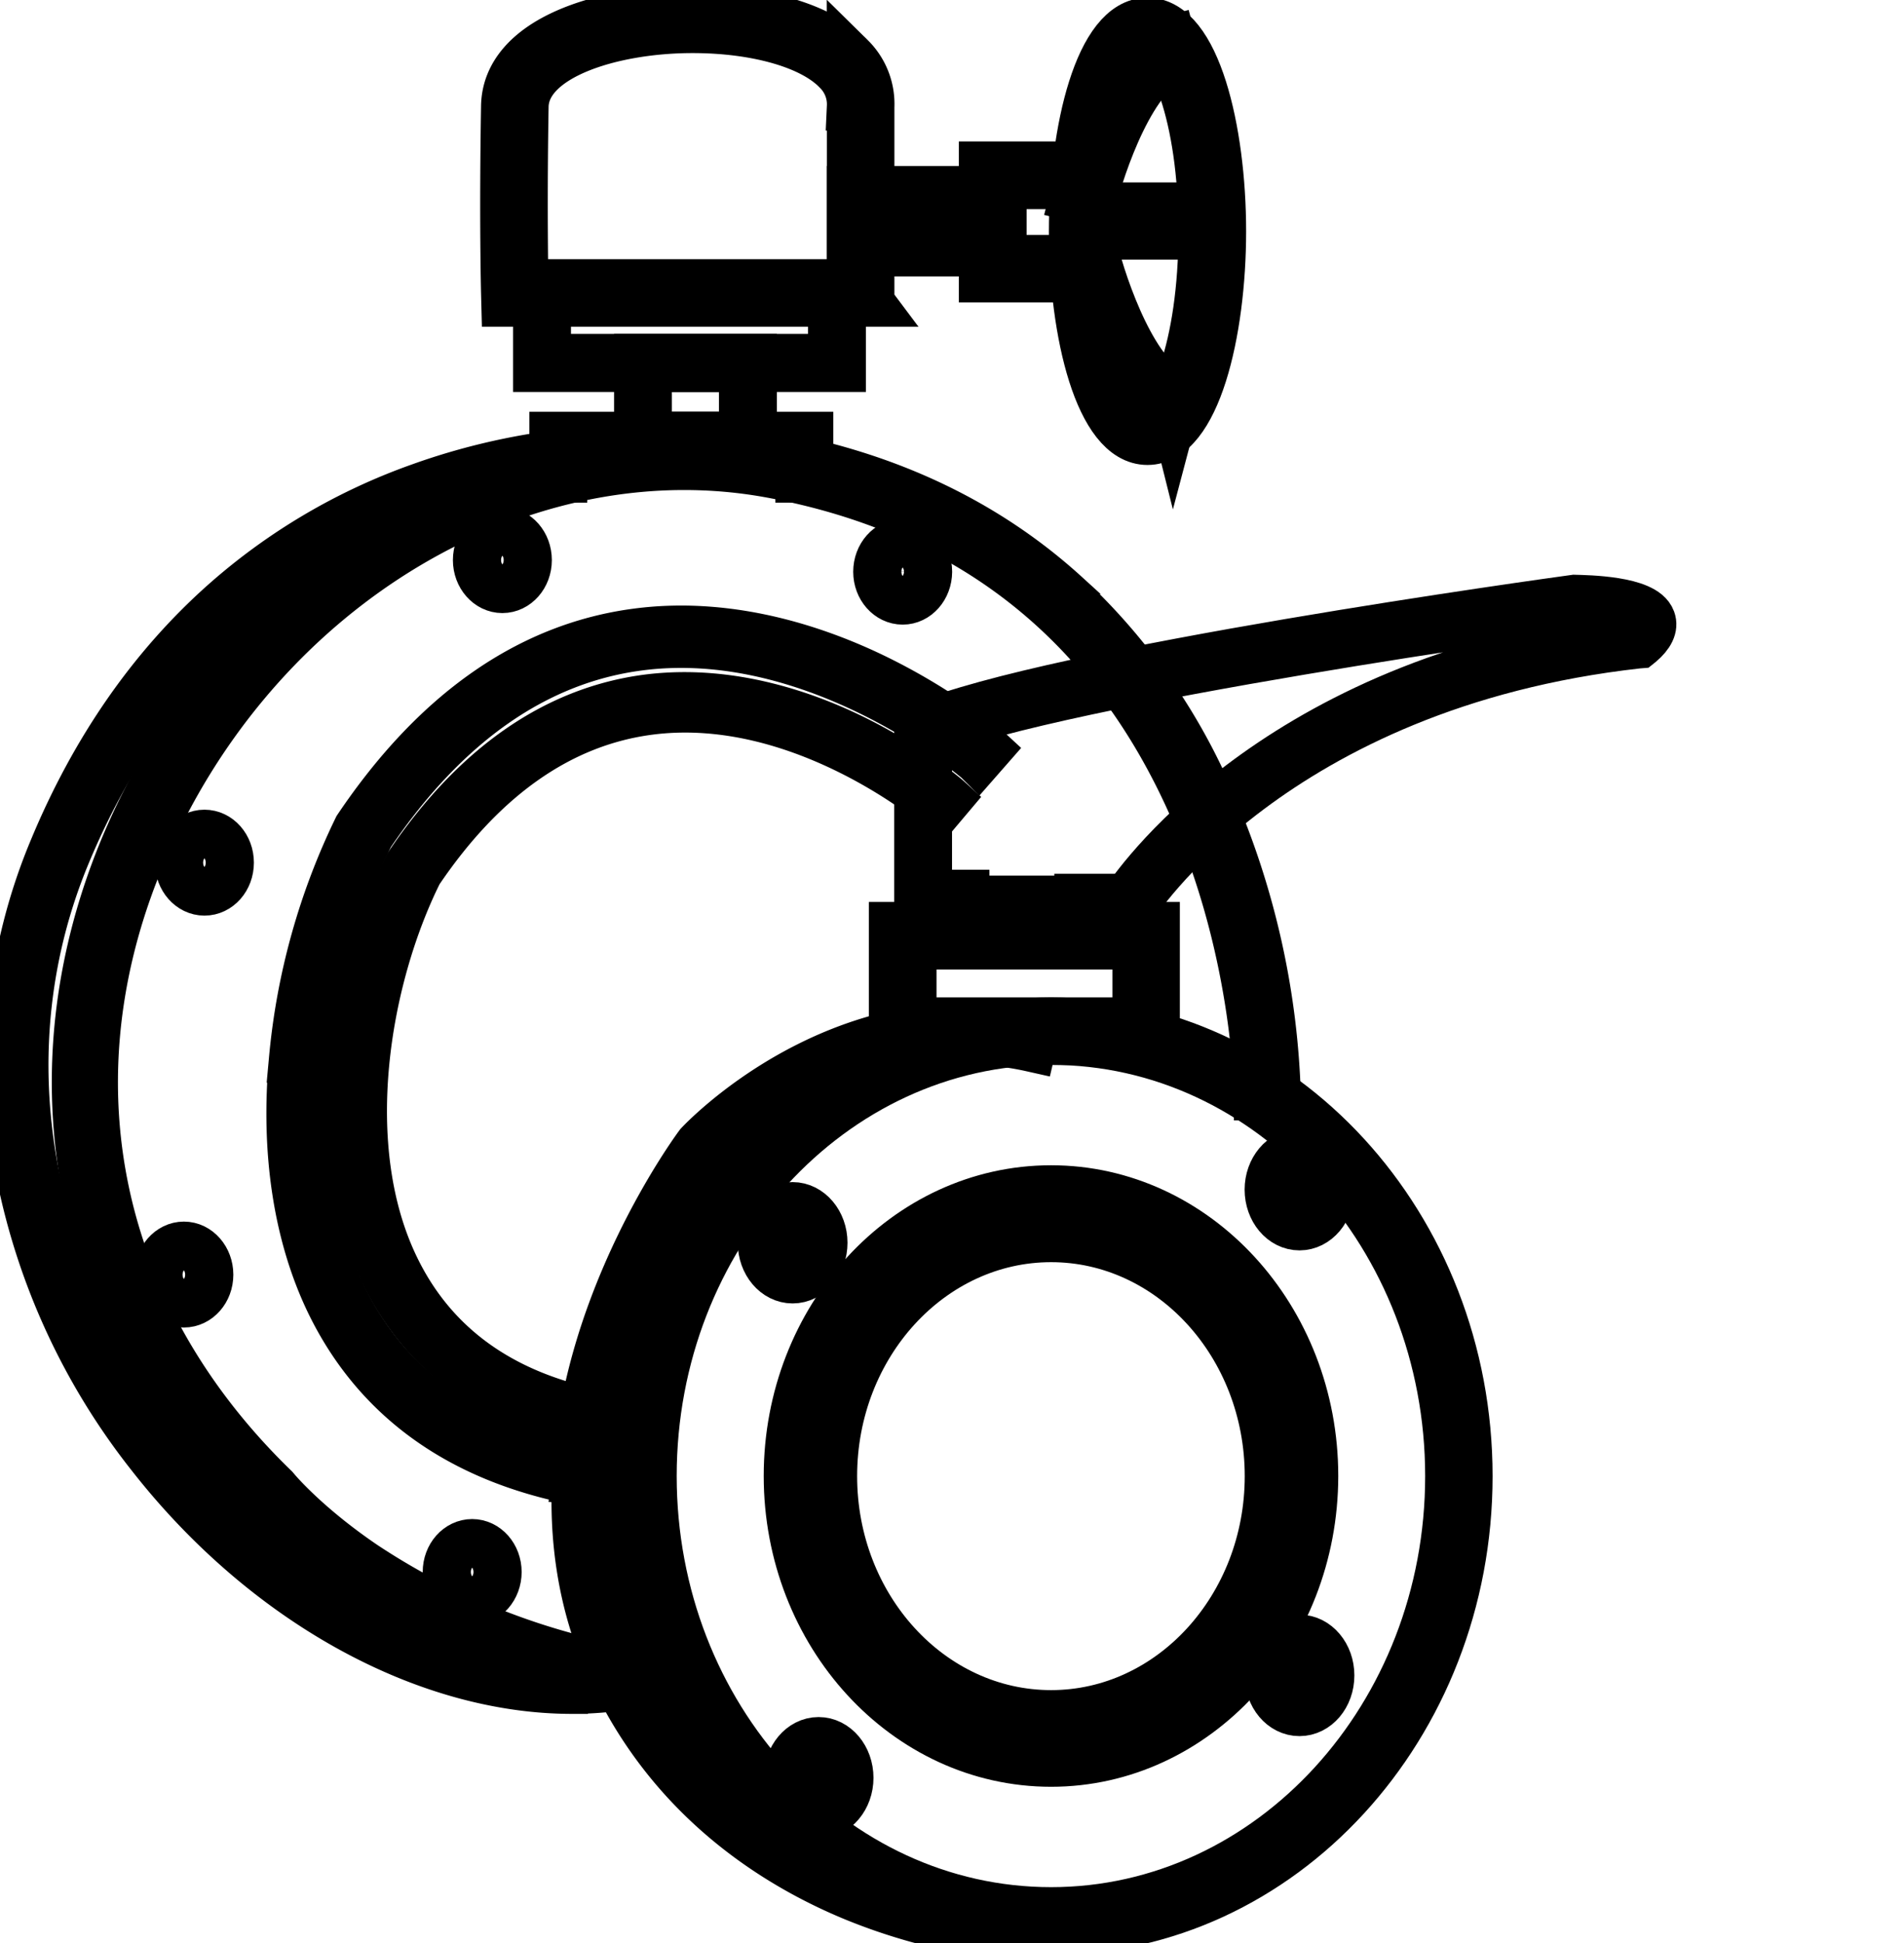 <svg data-v-9833e8b2="" version="1.1" xmlns="http://www.w3.org/2000/svg" xmlns:xlink="http://www.w3.org/1999/xlink" width="24.5" height="25"><g data-v-9833e8b2=""><path data-v-9833e8b2="" transform="scale(0.124)" fill="none" stroke="currentColor" paint-order="fill stroke markers" d="m109.075,200.326c-23.916,0 -43.363,-21.145 -43.363,-47.157c0,-26 19.447,-47.17 43.363,-47.17c23.878,0 43.313,21.17 43.313,47.17s-19.435,47.157 -43.313,47.157zm0,-92.33c-22.805,0 -41.353,20.271 -41.353,45.16c0,24.914 18.536,45.16 41.353,45.16c22.767,0 41.316,-20.246 41.316,-45.16c-0.012,-24.889 -18.548,-45.16 -41.316,-45.16z" stroke-width="5" stroke-miterlimit="10" stroke-dasharray=""></path><path data-v-9833e8b2="" transform="scale(0.124)" fill="none" stroke="currentColor" paint-order="fill stroke markers" d="m109.075,182.901c-15.078,0 -27.323,-13.343 -27.323,-29.745s12.245,-29.745 27.323,-29.745c15.041,0 27.298,13.331 27.298,29.745c-0.012,16.401 -12.257,29.745 -27.298,29.745zm0,-58.454c-14.517,0 -26.325,12.882 -26.325,28.721c0,15.852 11.808,28.734 26.325,28.734c14.479,0 26.287,-12.882 26.287,-28.734c0,-15.84 -11.808,-28.721 -26.287,-28.721z" stroke-width="5" stroke-miterlimit="10" stroke-dasharray=""></path><path data-v-9833e8b2="" transform="scale(0.124)" fill="none" stroke="currentColor" paint-order="fill stroke markers" d="m109.075,178.857c-13.031,0 -23.629,-11.521 -23.629,-25.701s10.585,-25.701 23.629,-25.701c13.006,0 23.604,11.521 23.604,25.701s-10.597,25.701 -23.604,25.701zm0,-50.39c-12.47,0 -22.63,11.084 -22.63,24.702s10.148,24.702 22.63,24.702c12.457,0 22.593,-11.084 22.593,-24.702s-10.135,-24.702 -22.593,-24.702l0,0zm-30.968,-82.244l-11.883,0l0,-9.074l11.895,0l0,9.074l-0.012,0zm-10.884,-0.999l9.886,0l0,-7.052l-9.886,0l0,7.052z" stroke-width="5" stroke-miterlimit="10" stroke-dasharray=""></path><path data-v-9833e8b2="" transform="scale(0.124)" fill="none" stroke="currentColor" paint-order="fill stroke markers" d="m87.356,38.172l-31.617,0l0,-8.276l31.617,0l0,8.276zm-30.606,-1.024l29.595,0l0,-6.241l-29.595,0l0,6.241z" stroke-width="5" stroke-miterlimit="10" stroke-dasharray=""></path><path data-v-9833e8b2="" transform="scale(0.124)" fill="none" stroke="currentColor" paint-order="fill stroke markers" d="m90.315,31.406l-37.871,0l-0.025,-0.974c0,-0.075 -0.2,-7.639 0,-19.397c0.1,-6.903 10.148,-10.036 19.447,-10.036c7.327,0 13.468,1.835 16.426,4.943a6.803,6.803 0 0 1 2.022,5.155l0,20.308zm-35.911,-2.01l33.901,0l0,-18.349a4.868,4.868 0 0 0 -1.473,-3.72c-2.546,-2.659 -8.276,-4.319 -14.966,-4.319c-8.4,0 -17.363,2.821 -17.437,8.063a579.419,579.419 0 0 0 -0.025,18.324z" stroke-width="5" stroke-miterlimit="10" stroke-dasharray=""></path><path data-v-9833e8b2="" transform="scale(0.124)" fill="none" stroke="currentColor" paint-order="fill stroke markers" d="m104.02,26.176l-15.715,0l0,-6.453l15.715,0l0,6.453zm-13.705,-2.022l11.696,0l0,-2.422l-11.696,0l0,2.422zm44.536,103.09c-1.772,0 -3.195,-1.71 -3.195,-3.807c0,-2.085 1.423,-3.795 3.195,-3.795c1.76,0 3.195,1.71 3.195,3.795c0,2.109 -1.435,3.807 -3.195,3.807zm0,-6.591c-1.198,0 -2.184,1.261 -2.184,2.796c0,1.548 0.986,2.808 2.184,2.808c1.223,0 2.197,-1.261 2.197,-2.808c0,-1.535 -0.974,-2.796 -2.197,-2.796zm-52.6,12.095c-1.76,0 -3.195,-1.698 -3.195,-3.795c0,-2.085 1.435,-3.795 3.195,-3.795s3.195,1.71 3.195,3.795c0,2.097 -1.435,3.795 -3.195,3.795zm0,-6.591c-1.211,0 -2.184,1.261 -2.184,2.796c0,1.548 0.974,2.796 2.184,2.796s2.184,-1.248 2.184,-2.796c0,-1.535 -0.974,-2.796 -2.184,-2.796zm2.696,62.111c-1.76,0 -3.195,-1.71 -3.195,-3.795c0,-2.097 1.435,-3.807 3.195,-3.807s3.195,1.71 3.195,3.807c0,2.085 -1.435,3.795 -3.195,3.795zm0,-6.591c-1.211,0 -2.197,1.261 -2.197,2.808c0,1.535 0.986,2.796 2.197,2.796c1.211,0 2.184,-1.261 2.184,-2.796c0,-1.56 -0.974,-2.808 -2.184,-2.808zm49.903,-4.032c-1.772,0 -3.195,-1.698 -3.195,-3.795c0,-2.109 1.423,-3.807 3.195,-3.807c1.76,0 3.195,1.698 3.195,3.807c0,2.109 -1.435,3.795 -3.195,3.795zm0,-6.578c-1.198,0 -2.184,1.248 -2.184,2.784s0.986,2.808 2.184,2.808c1.223,0 2.197,-1.273 2.197,-2.808s-0.974,-2.784 -2.197,-2.784zm-85.852,-4.943c-1.448,0 -2.634,-1.348 -2.634,-3.008s1.186,-2.996 2.634,-2.996s2.634,1.336 2.634,2.996s-1.186,3.008 -2.634,3.008zm0,-4.993c-0.899,0 -1.635,0.886 -1.635,1.972c0,1.111 0.736,2.01 1.635,2.01s1.623,-0.899 1.623,-2.01c0,-1.086 -0.724,-1.972 -1.623,-1.972zm34.975,-111.478l-1.011,0l0,-3.433l-24.527,0l0,3.433l-0.999,0l0,-4.431l26.537,0l0,4.431zm35.1,-3.907c-5.005,0 -7.726,-11.196 -7.726,-21.744s2.721,-21.744 7.726,-21.744c5.03,0 7.739,11.196 7.739,21.744s-2.709,21.744 -7.739,21.744zm0,-41.478c-2.372,0 -5.717,7.514 -5.717,19.734s3.345,19.734 5.717,19.734c2.384,0 5.717,-7.514 5.717,-19.734s-3.333,-19.734 -5.717,-19.734z" stroke-width="5" stroke-miterlimit="10" stroke-dasharray=""></path><path data-v-9833e8b2="" transform="scale(0.124)" fill="none" stroke="currentColor" paint-order="fill stroke markers" d="m113.544,28.885l-11.546,0l0,-11.708l11.546,0l0,11.708zm-9.524,-2.01l7.527,0l0,-7.676l-7.527,0l0,7.676z" stroke-width="5" stroke-miterlimit="10" stroke-dasharray=""></path><path data-v-9833e8b2="" transform="scale(0.124)" fill="none" stroke="currentColor" paint-order="fill stroke markers" d="m112.533,21.433l13.268,0l0,3.008l-13.268,0l0,-3.008zm-60.401,39.681c-1.448,0 -2.634,-1.348 -2.634,-2.996c0,-1.66 1.186,-3.008 2.634,-3.008c1.46,0 2.634,1.348 2.634,3.008c0,1.648 -1.173,2.996 -2.634,2.996zm0,-4.98c-0.899,0 -1.623,0.886 -1.623,1.997c0,1.098 0.736,1.985 1.623,1.985s1.635,-0.886 1.635,-1.985s-0.736,-1.997 -1.635,-1.997zm41.54,6.179c-1.448,0 -2.634,-1.336 -2.634,-2.983c0,-1.66 1.186,-2.996 2.634,-2.996s2.634,1.336 2.634,2.996c-0.012,1.648 -1.186,2.983 -2.634,2.983zm0,-4.98c-0.899,0 -1.635,0.886 -1.635,1.997c0,1.098 0.736,1.985 1.635,1.985s1.635,-0.886 1.635,-1.985c-0.012,-1.111 -0.736,-1.997 -1.635,-1.997zm-72.459,35.175c-1.448,0 -2.634,-1.348 -2.634,-2.996s1.186,-2.996 2.634,-2.996c1.46,0 2.634,1.336 2.634,2.996s-1.173,2.996 -2.634,2.996zm0,-4.993c-0.899,0 -1.623,0.899 -1.623,1.997s0.736,1.997 1.623,1.997c0.899,0 1.635,-0.899 1.635,-1.997s-0.736,-1.997 -1.635,-1.997zm-2.134,47.732c-1.448,0 -2.634,-1.323 -2.634,-2.983c0,-1.648 1.186,-3.008 2.634,-3.008c1.46,0 2.634,1.361 2.634,3.008s-1.173,2.983 -2.634,2.983zm0,-4.98c-0.899,0 -1.623,0.874 -1.623,1.985c0,1.086 0.736,1.985 1.623,1.985s1.623,-0.899 1.623,-1.985c0,-1.098 -0.724,-1.985 -1.623,-1.985zm100.855,-22.268l-27.273,0l0,-11.908l27.273,0l0,11.908zm-25.251,-2.01l23.254,0l0,-7.889l-23.254,0l0,7.889zm1.123,-30.157l0,18.037l21.319,0s14.23,-23.179 52.774,-27.486c4.419,-3.707 -6.428,-3.732 -6.428,-3.732s-53.91,7.352 -67.665,13.181z" stroke-width="5" stroke-miterlimit="10" stroke-dasharray=""></path><path data-v-9833e8b2="" transform="scale(0.124)" fill="none" stroke="currentColor" paint-order="fill stroke markers" d="m117.126,94.354l-21.831,0l0,-18.86l0.3,-0.137c13.68,-5.767 65.593,-12.919 67.79,-13.219c1.286,0.037 7.24,0.112 7.989,2.172c0.275,0.749 -0.125,1.573 -1.148,2.446l-0.125,0.1l-0.15,0.012c-37.833,4.231 -52.263,27.024 -52.4,27.248l-0.137,0.25l-0.287,0l0,-0.012zm-20.833,-0.999l20.546,0c1.685,-2.484 16.714,-23.366 52.824,-27.461c0.574,-0.512 0.836,-0.961 0.749,-1.236c-0.362,-1.024 -4.381,-1.51 -6.953,-1.51c-0.474,0.062 -53.136,7.302 -67.166,13.006l0,17.2zm17.038,-72.384l-1.947,-0.487c0.15,-0.599 3.657,-14.641 10.185,-16.389l0.512,1.947c-4.481,1.198 -7.839,11.184 -8.75,14.929zm8.45,21.856c-6.528,-1.747 -10.048,-15.79 -10.198,-16.389l1.96,-0.474c0.911,3.745 4.281,13.718 8.75,14.929l-0.512,1.935z" stroke-width="5" stroke-miterlimit="10" stroke-dasharray=""></path><path data-v-9833e8b2="" transform="scale(0.124)" fill="none" stroke="currentColor" paint-order="fill stroke markers" d="m66.062,175.45a74.106,74.106 0 0 1 -29.47,-11.496c-6.054,-4.107 -9.112,-7.701 -9.511,-8.151c-10.647,-10.335 -17.138,-22.93 -18.773,-36.41c-1.498,-12.195 0.911,-24.839 6.94,-36.56a70.574,70.574 0 0 1 26.936,-28.547c12.083,-6.977 25.264,-9.424 38.12,-7.052c11.945,2.184 22.131,7.052 30.269,14.467a62.885,62.885 0 0 1 15.49,22.43a82.656,82.656 0 0 1 6.428,29.62l-1.947,0c0,-0.15 -0.037,-14.055 -6.303,-28.909c-8.363,-19.809 -23.267,-31.817 -44.286,-35.686c-24.278,-4.444 -50.178,9.773 -62.947,34.575c-12.807,24.877 -8.513,51.301 11.496,70.686l0.075,0.087c0.025,0.037 3.058,3.72 9.199,7.889a72.396,72.396 0 0 0 28.609,11.146l-0.325,1.91z" stroke-width="5" stroke-miterlimit="10" stroke-dasharray=""></path><path data-v-9833e8b2="" transform="scale(0.124)" fill="none" stroke="currentColor" paint-order="fill stroke markers" d="m59.359,175.337c-15.216,0 -31.879,-9.124 -43.762,-24.34a68.814,68.814 0 0 1 -13.506,-29.246a58.042,58.042 0 0 1 3.458,-33.727c4.256,-10.223 10.173,-18.748 17.575,-25.364a61.699,61.699 0 0 1 20.446,-12.108c13.019,-4.681 23.604,-3.894 24.041,-3.844l-0.112,1.46c-0.1,0 -10.747,-0.786 -23.479,3.795c-11.721,4.219 -27.673,13.992 -37.109,36.622c-8.326,19.959 -4.643,42.951 9.848,61.487c12.994,16.639 31.754,25.825 47.794,23.391l0.212,1.46a35.324,35.324 0 0 1 -5.405,0.412z" stroke-width="5" stroke-miterlimit="10" stroke-dasharray=""></path><path data-v-9833e8b2="" transform="scale(0.124)" fill="none" stroke="currentColor" paint-order="fill stroke markers" d="m98.715,92.743l1.46,0l0,4.169l-1.46,0l0,-4.169zm13.194,0.424l1.46,0l0,4.169l-1.46,0l0,-4.169zm-52.038,60.513c-12.145,-2.359 -20.733,-8.55 -25.551,-18.336c-3.445,-7.027 -4.806,-15.852 -3.907,-25.501a69.101,69.101 0 0 1 6.678,-23.916l0.05,-0.075c8.063,-11.958 17.799,-18.761 28.958,-20.221c10.086,-1.323 19.435,2.047 25.513,5.118c6.566,3.32 10.71,6.89 10.872,7.04l-0.974,1.111c-0.15,-0.15 -16.651,-14.255 -35.237,-11.808c-10.697,1.41 -20.071,7.989 -27.872,19.534c-6.403,12.832 -9.986,33.327 -2.759,48.069c4.606,9.362 12.857,15.266 24.502,17.537l-0.275,1.448z" stroke-width="5" stroke-miterlimit="10" stroke-dasharray=""></path><path data-v-9833e8b2="" transform="scale(0.124)" fill="none" stroke="currentColor" paint-order="fill stroke markers" d="m61.843,147.964c-10.398,-2.047 -17.762,-7.339 -21.894,-15.715c-2.946,-6.029 -4.119,-13.581 -3.358,-21.856a59.09,59.09 0 0 1 5.729,-20.508l0.037,-0.075c6.903,-10.235 15.241,-16.064 24.802,-17.325c8.663,-1.111 16.689,1.785 21.881,4.406c5.629,2.846 9.174,5.904 9.312,6.029l-0.811,0.961c-0.15,-0.125 -14.28,-12.22 -30.207,-10.123c-9.174,1.211 -17.213,6.84 -23.891,16.738c-5.48,10.997 -8.563,28.559 -2.347,41.191c3.944,8.026 11.009,13.081 21.007,15.041l-0.262,1.236z" stroke-width="5" stroke-miterlimit="10" stroke-dasharray=""></path><path data-v-9833e8b2="" transform="scale(0.124)" fill="none" stroke="currentColor" paint-order="fill stroke markers" d="m104.781,200.851l-0.037,0c-0.312,-0.025 -7.514,-0.449 -16.264,-4.069c-8.101,-3.37 -19.035,-10.21 -25.151,-23.766c-6.116,-13.556 -3.308,-27.573 0.137,-36.947c3.72,-10.135 8.95,-17.163 9.012,-17.25l0.037,-0.05c0.162,-0.175 3.807,-4.057 9.936,-7.427c5.692,-3.121 14.604,-6.378 24.964,-4.057l-0.337,1.435c-9.861,-2.209 -18.436,0.899 -23.866,3.882c-5.679,3.121 -9.237,6.778 -9.586,7.127a74.568,74.568 0 0 0 -8.8,16.863c-3.333,9.099 -6.066,22.717 -0.162,35.811c5.917,13.119 16.526,19.747 24.378,23.004c8.163,3.383 15.091,3.907 15.727,3.957c0.749,-0.075 9.187,-0.786 12.619,-1.81l0.424,1.398c-3.72,1.111 -12.594,1.847 -12.969,1.872l-0.062,0l0,0.025z" stroke-width="5" stroke-miterlimit="10" stroke-dasharray=""></path></g></svg>